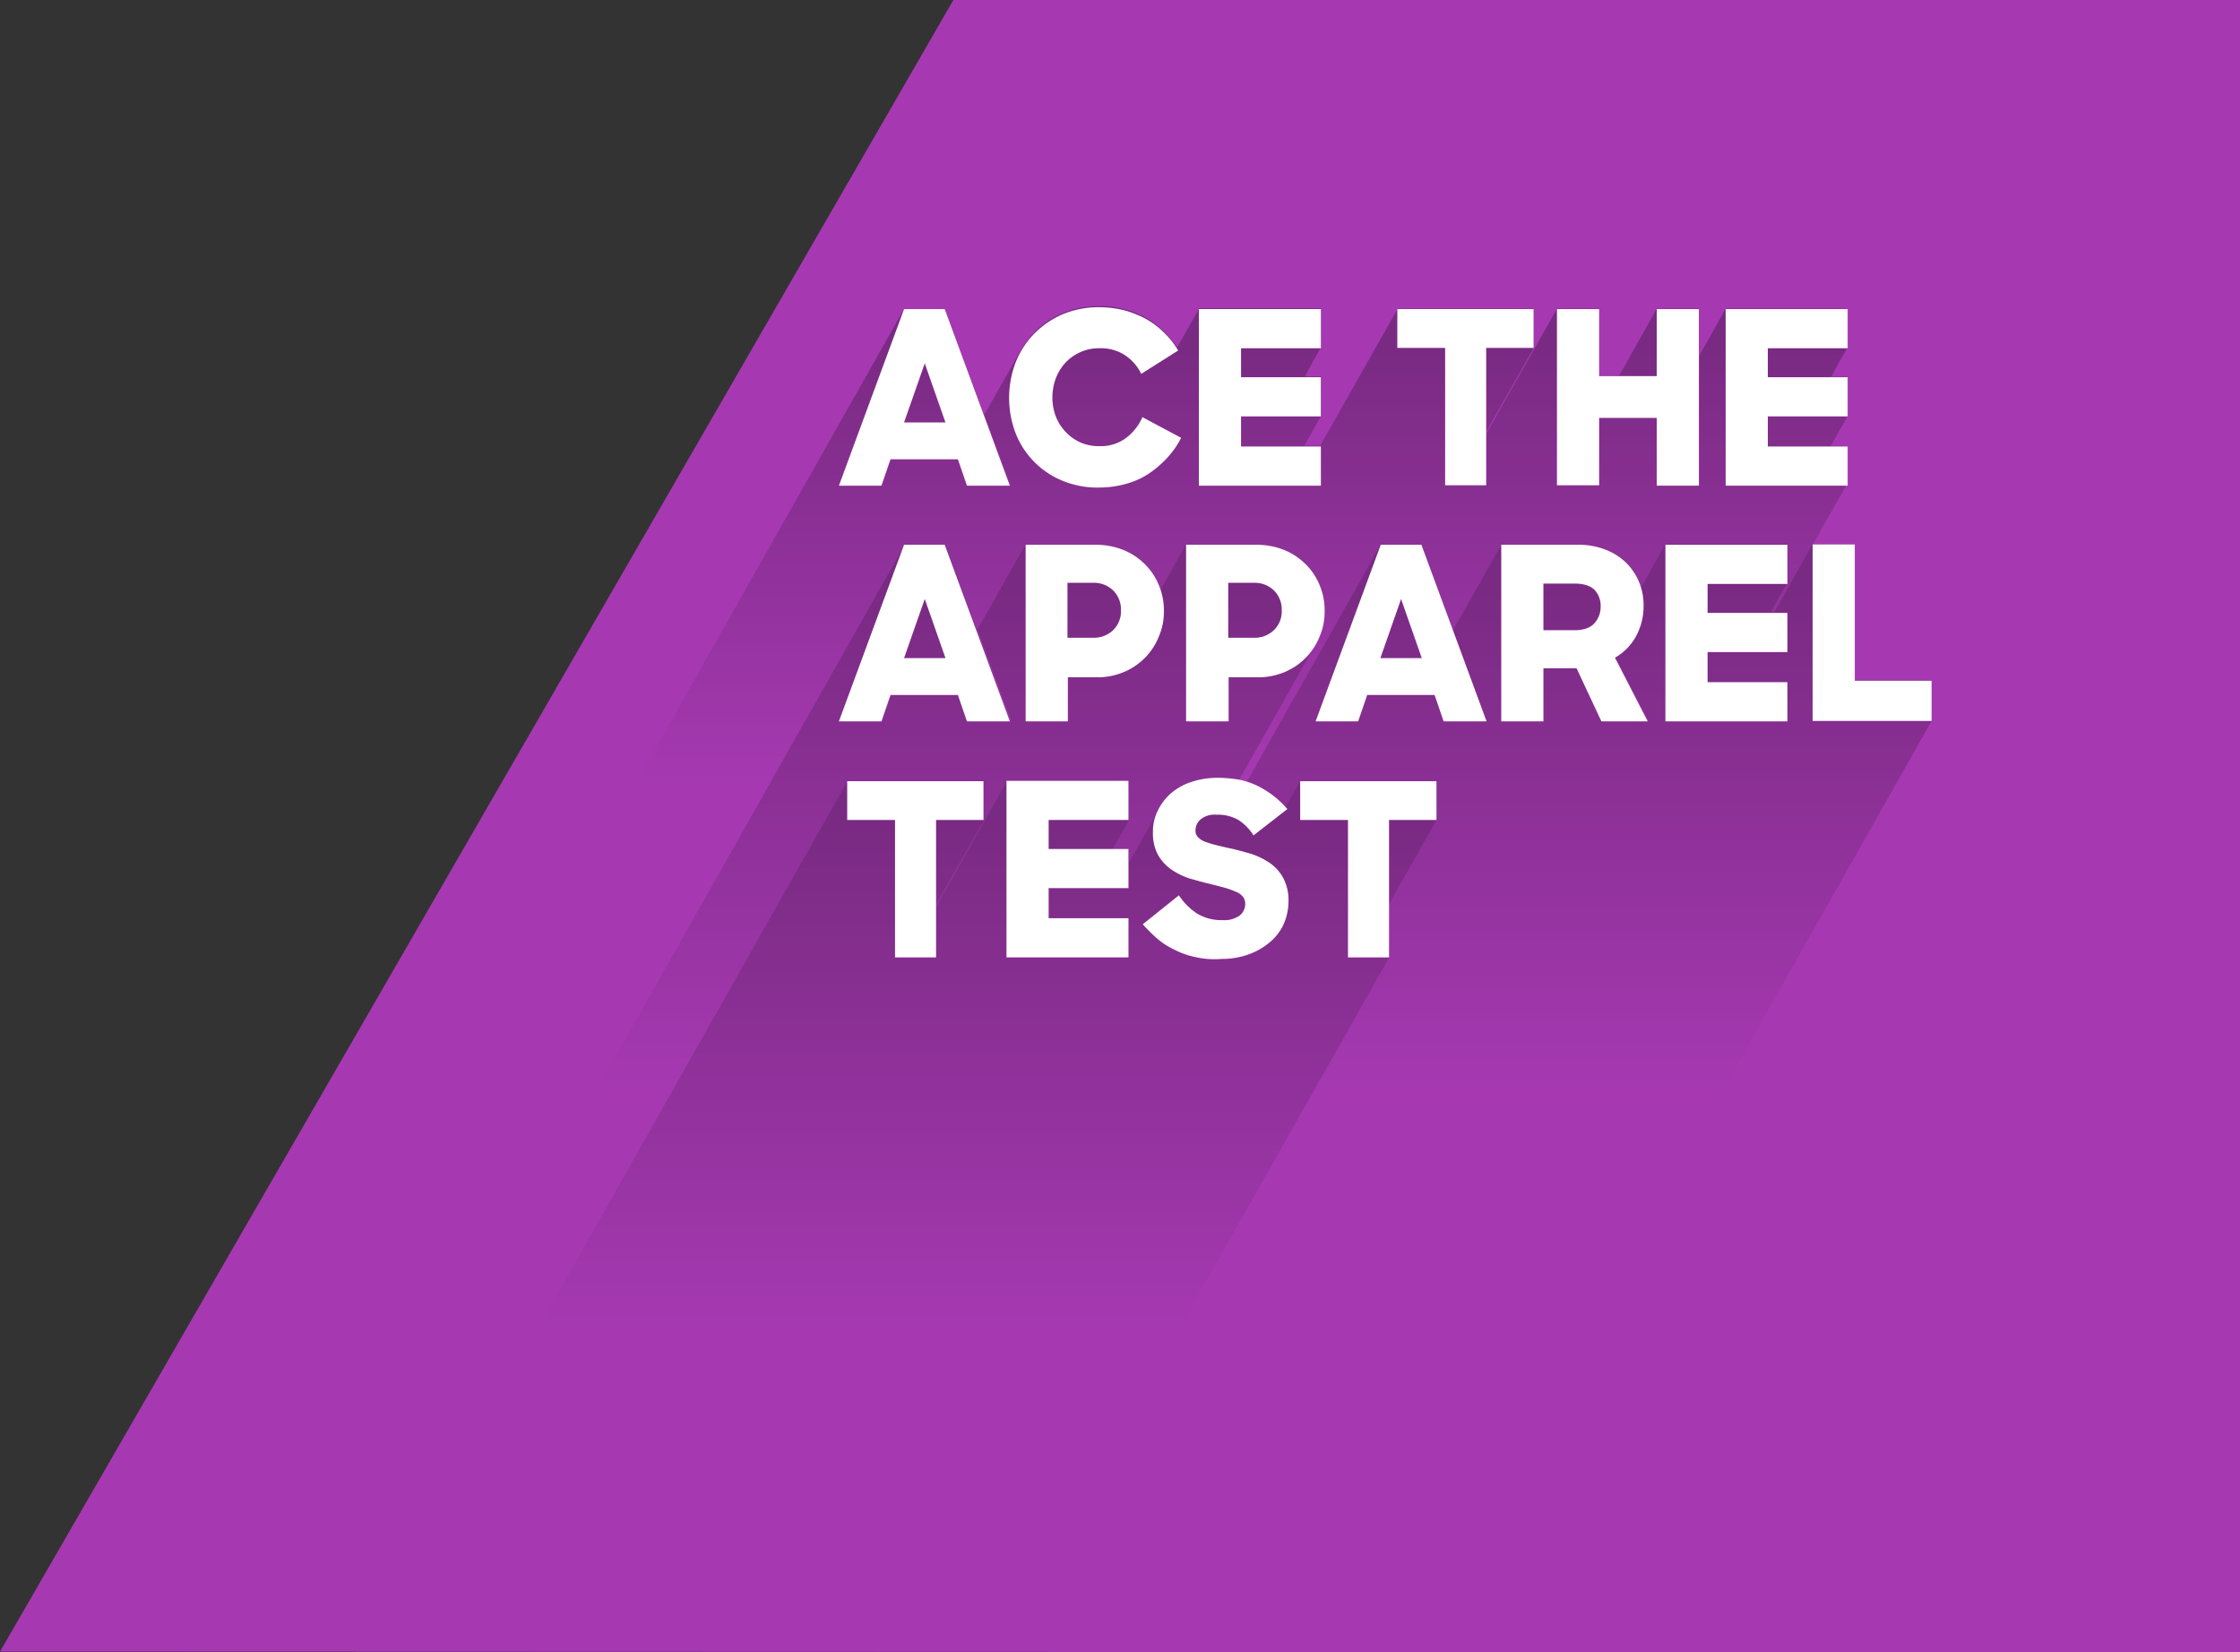 <svg id="e89e22fa-630d-4dee-8626-ee2532938ed2" data-name="eU5l4L" xmlns="http://www.w3.org/2000/svg" xmlns:xlink="http://www.w3.org/1999/xlink" viewBox="0 0 594.9 438.9">
  <rect x="0" y="0" width="594.9" height="438.9" fill="#333333" stroke="none"/>
  <defs>
    <linearGradient id="f600646b-df41-4d24-9ff6-c821ce9a9d9d" x1="321.35" y1="185.1" x2="321.35" y2="358.7" gradientTransform="matrix(1, 0, 0, -1, 0, 440)" gradientUnits="userSpaceOnUse">
      <stop offset="0.26" stop-color="#a639b2"/>
      <stop offset="0.95" stop-color="#792a82"/>
    </linearGradient>
    <linearGradient id="a9a7517f-f46d-4a97-9cb7-71839cb2eb89" x1="325.35" y1="97.4" x2="325.35" y2="295.38" xlink:href="#f600646b-df41-4d24-9ff6-c821ce9a9d9d"/>
    <linearGradient id="a2eaffca-df52-49fc-9f40-56cc36cc5207" x1="260.4" y1="33.3" x2="260.4" y2="233.2" xlink:href="#f600646b-df41-4d24-9ff6-c821ce9a9d9d"/>
  </defs>
  <g id="b8ed3996-3fe5-4745-9e7c-949293f31482" data-name="Layer 6">
    <g>
      <polygon points="253.8 0 253.2 0 0 438.7 16.1 438.7 594.9 438.9 594.9 0 254.1 0 253.8 0" fill="#a639b2"/>
      <g>
        <g>
          <path d="M490.7,118.5h-4.5l4.5-8V100.1h-4.4l4.3-7.7V82H458.3l-7,12.5V82H440L430,99.8h-5.3V82H413.5l-18.7,33.1v-.6l12.6-22.2V82H371.2l-20.6,36.4h-4.2l4.5-8V100h-4.4l4.3-7.7V81.9H318.5l-5.9,10.4a27.18,27.18,0,0,0-3.4-4.2,23.06,23.06,0,0,0-10.7-6,23.17,23.17,0,0,0-6.5-.8,24.87,24.87,0,0,0-9.6,1.8,22.12,22.12,0,0,0-7.6,5.1,25.91,25.91,0,0,0-3.9,5.3c.1-.2.2-.3.2-.5l-9.7,17.2,6.9,18.5H256.9l-2.4-7H236.6l-2.4,7H222.9l17.3-46.8L169.3,207.3l-17.3,47h11.3l3.9-7h16.4l2.4,7h11.4l4.7-8.3a15.37,15.37,0,0,0,1.7,1.9,21.21,21.21,0,0,0,7.6,5.1,24.13,24.13,0,0,0,9.8,1.9,22.79,22.79,0,0,0,7-1,23.38,23.38,0,0,0,6-2.7,24.72,24.72,0,0,0,4.9-4.2,19.42,19.42,0,0,0,3.1-4.4l5.3-9.3v20.9h32.3l20.6-36.5h12.4v36.5h10.9l18.7-33.1v33.1h11.2l10.2-18H369v18h11.2l7-12.5v12.5h32.3l70.9-125.4ZM283,96.2c-.3.3-.6.7-.9,1A9,9,0,0,0,283,96.2Zm-1.7,2.2c.2-.3.3-.5.5-.8A2.18,2.18,0,0,1,281.3,98.4Zm-10.6-4.3c-.3.6-.6,1.2-.9,1.9C270.1,95.3,270.4,94.7,270.7,94.1ZM240,112.2l5.5-15.7,5.5,15.7Zm-5.8,16.7,2.4-7h17.9l2.4,7h11.4l-6.9-18.5L250.9,82.1H240.1l-17.3,46.8Zm16.9-16.7h-11l5.5-15.7Z" fill="url(#f600646b-df41-4d24-9ff6-c821ce9a9d9d)"/>
          <g>
            <path d="M250.9,82.1,268.2,129H256.8l-2.4-7H236.5l-2.4,7H222.8l17.3-46.9Zm.2,30.1-5.5-15.7-5.5,15.7Z" fill="#fff"/>
            <path d="M282.2,127.7A22.5,22.5,0,0,1,269.7,115a26.39,26.39,0,0,1,.1-18.9,23.37,23.37,0,0,1,5-7.6,23.62,23.62,0,0,1,7.6-5.1,24.87,24.87,0,0,1,9.6-1.8,27.55,27.55,0,0,1,6.5.8,27,27,0,0,1,5.8,2.3,21.78,21.78,0,0,1,4.9,3.7,23.18,23.18,0,0,1,3.7,4.7l-9.8,6.2a12.59,12.59,0,0,0-4.4-5,11.63,11.63,0,0,0-6.6-1.8,11.91,11.91,0,0,0-5.1,1,12.56,12.56,0,0,0-4,2.8,12.91,12.91,0,0,0-2.6,4.2,14.4,14.4,0,0,0-.9,5.1,13.48,13.48,0,0,0,.9,5,12.46,12.46,0,0,0,2.6,4.1,12.14,12.14,0,0,0,3.9,2.8,11.91,11.91,0,0,0,5.1,1,11.14,11.14,0,0,0,7.1-2.2,13.74,13.74,0,0,0,4.3-5.5l10.3,5.5a24,24,0,0,1-3.7,5.3,27.92,27.92,0,0,1-4.9,4.2,20.42,20.42,0,0,1-6,2.7,26.3,26.3,0,0,1-7,1A24.27,24.27,0,0,1,282.2,127.7Z" fill="#fff"/>
            <path d="M350.8,82.1V92.5H329.6v7.7h21.2v10.4H329.6v8h21.2V129H318.4V82.1Z" fill="#fff"/>
            <path d="M371.1,92.4V82.1h36.2V92.4H394.7v36.5H383.8V92.4Z" fill="#fff"/>
            <path d="M424.7,110.9v18H413.5V82.1h11.2V99.9H440V82.1h11.2V129H440V111H424.7Z" fill="#fff"/>
            <path d="M490.7,82.1V92.5H469.5v7.7h21.2v10.4H469.5v8h21.2V129H458.3V82.1Z" fill="#fff"/>
          </g>
        </g>
        <g>
          <path d="M513,191.5,427.6,342.6H396V330.7l-6.7,11.9H357v-8.2l-4.6,8.2H340l-6.6-14h-.9l-7.9,14H313.4v-7l-4,7H298l-2.4-7H279.2l-3.9,7H264l17.3-46.8,85.4-151.1-17.3,46.8h11.3l2.4-7H381l2.4,7h11.4l-8.9-24.1,12.9-22.8v46.8H410v-14h8.8l6.6,14h12.3L429,174.5a15.06,15.06,0,0,0,5.5-5.7,16.76,16.76,0,0,0,2-8.1,19.13,19.13,0,0,0-.6-4.8l6.4-11.4h32.3v10.4l-4.3,7.7h.9l10.2-18.1h11.2v36.1H513Zm-94.9-24.1c2.4,0,4.2-.6,5.3-1.8a6.25,6.25,0,0,0,1.3-2v-.1a2.92,2.92,0,0,0,.2-.9.37.37,0,0,1,.1-.3,4.1,4.1,0,0,0,.1-1.1,6.11,6.11,0,0,0-1.7-4.5c-1.2-1.1-2.9-1.6-5.3-1.6h-8.2v12.4h8.2Zm-19.4-22.7h20.2a19.67,19.67,0,0,1,7.5,1.3,16.21,16.21,0,0,1,5.5,3.5,15.72,15.72,0,0,1,3.4,5.1,8.8,8.8,0,0,1,.5,1.5,18.57,18.57,0,0,1,.6,4.8,16.76,16.76,0,0,1-2,8.1,15.06,15.06,0,0,1-5.5,5.7l8.7,16.9H425.3l-6.6-14h-8.8v14H398.7Zm11.2,10.2v12.4h8.2c2.4,0,4.2-.6,5.3-1.8a6.25,6.25,0,0,0,1.3-2v-.1a2.92,2.92,0,0,0,.2-.9.37.37,0,0,1,.1-.3,4.1,4.1,0,0,0,.1-1.1,6.11,6.11,0,0,0-1.7-4.5c-1.2-1.1-2.9-1.6-5.3-1.6h-8.2Zm-32.3,19.9-5.5-15.7-5.5,15.7Zm-51.4-5.4h6.9a7.33,7.33,0,0,0,5.2-2,6.1,6.1,0,0,0,1.2-1.6c.1-.2.3-.5.4-.7V165a1.85,1.85,0,0,0,.2-.7.37.37,0,0,1,.1-.3c0-.2.1-.4.1-.6v-.3c0-.3.1-.6.1-.9a7.08,7.08,0,0,0-2.1-5.3,7.33,7.33,0,0,0-5.2-2h-6.9Zm23.3,1.6c-.1.1-.1.2-.2.3a8.34,8.34,0,0,1-.8,1.2c-.1.2-.2.3-.3.5a16.54,16.54,0,0,1-7,5.3,18.24,18.24,0,0,1-7.5,1.4h-7.5v11.7H315V144.6l-6.7,11.9a19.79,19.79,0,0,1,.9,5.5,17,17,0,0,1-1.3,6.7,19.2,19.2,0,0,1-3.6,5.6,17.26,17.26,0,0,1-5.7,3.8,18.24,18.24,0,0,1-7.5,1.4h-7.4v11.7H272.5V144.4l-12.9,22.8,8.9,24.1H257.1l-2.4-7H236.8l-2.4,7H223.1l17.3-46.8L155,295.6l-17.3,46.8H149l3.9-7h16.4l2.4,7h11.4l4-7v7h11.2l6.6-11.7h.8a19.66,19.66,0,0,0,7.5-1.4,19,19,0,0,0,5.7-3.8,15.17,15.17,0,0,0,2.6-3.5l8.2-14.5v35h11.2l6.6-11.7h.8a19.66,19.66,0,0,0,7.5-1.4,19,19,0,0,0,5.7-3.8,15.17,15.17,0,0,0,2.6-3.5Zm-.1,20.5,17.3-46.8h10.8l8.4,22.8,8.9,24.1H383.4l-2.4-7H363.1l-2.4,7H349.4ZM372,159.1l-5.5,15.7h11Zm-57-14.4h18.7a19.51,19.51,0,0,1,7.4,1.4,17.07,17.07,0,0,1,10.7,16.1,17,17,0,0,1-1.3,6.7,19.23,19.23,0,0,1-1.2,2.5,8.34,8.34,0,0,1-.8,1.2c-.1.2-.2.3-.3.5a16.54,16.54,0,0,1-7,5.3,18.24,18.24,0,0,1-7.5,1.4h-7.5v11.7H315Zm11.2,10.1v14.6h6.9a7.33,7.33,0,0,0,5.2-2,6.1,6.1,0,0,0,1.2-1.6c.1-.2.3-.5.4-.7V165a1.85,1.85,0,0,0,.2-.7.37.37,0,0,1,.1-.3c0-.2.1-.4.1-.6v-.3c0-.3.1-.6.1-.9a7.08,7.08,0,0,0-2.1-5.3,7.33,7.33,0,0,0-5.2-2h-6.9Zm-42.7,14.6h6.9a7.33,7.33,0,0,0,5.2-2,6.1,6.1,0,0,0,1.2-1.6c.1-.2.3-.5.4-.7V165a1.85,1.85,0,0,0,.2-.7.37.37,0,0,1,.1-.3c0-.2.1-.4.1-.6v-.3c0-.3.1-.6.1-.9a7.08,7.08,0,0,0-2.1-5.3,7.33,7.33,0,0,0-5.2-2h-6.9Zm-11.3-24.7H291a19.51,19.51,0,0,1,7.4,1.4,17.36,17.36,0,0,1,9.4,9.3,5,5,0,0,1,.4,1.3,19.79,19.79,0,0,1,.9,5.5,17,17,0,0,1-1.3,6.7,19.2,19.2,0,0,1-3.6,5.6,17.26,17.26,0,0,1-5.7,3.8,18.24,18.24,0,0,1-7.5,1.4h-7.4v11.7H272.4Zm11.3,10.1v14.6h6.9a7.33,7.33,0,0,0,5.2-2,6.1,6.1,0,0,0,1.2-1.6c.1-.2.3-.5.4-.7V165a1.85,1.85,0,0,0,.2-.7.37.37,0,0,1,.1-.3c0-.2.1-.4.1-.6v-.3c0-.3.1-.6.1-.9a7.08,7.08,0,0,0-2.1-5.3,7.33,7.33,0,0,0-5.2-2h-6.9Zm-32.4,20-5.5-15.7-5.5,15.7Zm-28.2,16.7,17.3-46.8H251l8.4,22.8,8.9,24.1H256.9l-2.4-7H236.6l-2.4,7H222.9Zm22.7-32.4-5.5,15.7h11Z" fill="url(#a9a7517f-f46d-4a97-9cb7-71839cb2eb89)"/>
          <g>
            <path d="M250.9,144.7l17.3,46.9H256.8l-2.4-7H236.5l-2.4,7H222.8l17.3-46.9Zm.2,30.1-5.5-15.7-5.5,15.7Z" fill="#fff"/>
            <path d="M291,144.7a19.51,19.51,0,0,1,7.4,1.4,17.26,17.26,0,0,1,5.7,3.8,16.58,16.58,0,0,1,3.7,5.6,17.16,17.16,0,0,1,1.3,6.8,16.68,16.68,0,0,1-1.3,6.7,17.09,17.09,0,0,1-9.3,9.5,18.24,18.24,0,0,1-7.5,1.4h-7.4v11.7H272.4V144.7Zm-7.5,24.7h6.9a7.33,7.33,0,0,0,5.2-2,6.93,6.93,0,0,0,2.1-5.3,7.08,7.08,0,0,0-2.1-5.3,7.33,7.33,0,0,0-5.2-2h-6.9Z" fill="#fff"/>
            <path d="M333.7,144.7a19.51,19.51,0,0,1,7.4,1.4,17.26,17.26,0,0,1,5.7,3.8,16.58,16.58,0,0,1,3.7,5.6,17.16,17.16,0,0,1,1.3,6.8,16.68,16.68,0,0,1-1.3,6.7,17.09,17.09,0,0,1-9.3,9.5,18.24,18.24,0,0,1-7.5,1.4h-7.4v11.7H315V144.7Zm-7.5,24.7h6.9a7.33,7.33,0,0,0,5.2-2,6.93,6.93,0,0,0,2.1-5.3,7.08,7.08,0,0,0-2.1-5.3,7.33,7.33,0,0,0-5.2-2h-6.9Z" fill="#fff"/>
            <path d="M377.5,144.7l17.3,46.9H383.4l-2.4-7H363.1l-2.4,7H349.4l17.3-46.9Zm.1,30.1-5.5-15.7-5.5,15.7Z" fill="#fff"/>
            <path d="M418.9,144.7a19.67,19.67,0,0,1,7.5,1.3,16.21,16.21,0,0,1,5.5,3.5,15.72,15.72,0,0,1,3.4,5.1,16.08,16.08,0,0,1,1.2,6.3,16.76,16.76,0,0,1-2,8.1,14.61,14.61,0,0,1-5.6,5.7l8.7,16.9H425.3l-6.6-14.1h-8.8v14.1H398.7V144.7Zm-9,22.7h8.2c2.4,0,4.2-.6,5.3-1.8a6.44,6.44,0,0,0,1.7-4.5,6.11,6.11,0,0,0-1.7-4.5c-1.2-1.1-2.9-1.6-5.3-1.6h-8.2Z" fill="#fff"/>
            <path d="M474.7,144.7v10.4H453.5v7.7h21.2v10.4H453.5v8h21.2v10.4H442.3V144.7Z" fill="#fff"/>
            <path d="M492.6,144.7v36.1H513v10.7H481.4V144.6h11.2Z" fill="#fff"/>
          </g>
        </g>
        <g>
          <path d="M381.5,217.8V207.5H345.3l-3.9,6.9a28.91,28.91,0,0,0-3.2-2.9,22.64,22.64,0,0,0-4.2-2.6,24.59,24.59,0,0,0-4.8-1.6,26.67,26.67,0,0,0-5.8-.5,21.7,21.7,0,0,0-6.9,1.1,15.73,15.73,0,0,0-5.4,3,13.11,13.11,0,0,0-3.5,4.6c.1-.3.3-.5.4-.8l-8.2,14.5v-3.5h-4.4l4.3-7.7V207.6H267.4l-18.7,33.1v-.6l12.6-22.2V207.6H225L139.3,359.2v10.3H152V406h11l18.7-33.1V406H214l4.5-7.9a27.55,27.55,0,0,0,3,2.9,21.48,21.48,0,0,0,4.6,3,23.93,23.93,0,0,0,5.7,2,30.18,30.18,0,0,0,7,.7,20.35,20.35,0,0,0,7.1-1.2,16.17,16.17,0,0,0,8.9-7.2l16.3-28.8h1.2V406h10.9l85.7-151.6V240.1Zm-63.4.8c0-.1.1-.1.1-.2C318.2,218.5,318.2,218.5,318.1,218.6Z" fill="url(#a2eaffca-df52-49fc-9f40-56cc36cc5207)"/>
          <g>
            <path d="M225,217.8V207.5h36.2v10.3H248.6v36.5H237.7V217.8Z" fill="#fff"/>
            <path d="M299.7,207.4v10.4H278.5v7.7h21.2v10.4H278.5v8h21.2v10.4H267.3V207.4Z" fill="#fff"/>
            <path d="M317.4,254.2a21.7,21.7,0,0,1-5.6-2,20.24,20.24,0,0,1-4.6-3,43.06,43.06,0,0,1-3.7-3.7l9.6-7.7a16.34,16.34,0,0,0,4.9,4.9,12.51,12.51,0,0,0,6.8,1.7,7,7,0,0,0,4.4-1.2,3.88,3.88,0,0,0,1.5-3.1,2.88,2.88,0,0,0-.6-1.9,4.2,4.2,0,0,0-1.8-1.3,24.55,24.55,0,0,0-3-1.1c-1.2-.3-2.6-.7-4.3-1.1s-3.4-.9-5.2-1.4a19.6,19.6,0,0,1-4.8-2.4,12,12,0,0,1-3.5-3.9,12.11,12.11,0,0,1-1.3-6,12,12,0,0,1,1.3-5.7,14.42,14.42,0,0,1,3.5-4.6,15.73,15.73,0,0,1,5.4-3,21.7,21.7,0,0,1,6.9-1.1,33.88,33.88,0,0,1,5.8.5,20.8,20.8,0,0,1,4.8,1.6,26.49,26.49,0,0,1,4.2,2.6,25.48,25.48,0,0,1,3.8,3.6l-9,7a13.08,13.08,0,0,0-4-4.1,11,11,0,0,0-5.9-1.4,5.72,5.72,0,0,0-4.2,1.3,3.89,3.89,0,0,0-1.3,2.9,2.41,2.41,0,0,0,.7,1.8,5.16,5.16,0,0,0,1.9,1.2,28.23,28.23,0,0,0,3,.9q1.8.45,3.9.9c1.8.4,3.5.9,5.3,1.4a20.29,20.29,0,0,1,4.9,2.4,11.55,11.55,0,0,1,3.6,4,12.64,12.64,0,0,1,1.4,6.2,15.13,15.13,0,0,1-1.3,6.1,13.47,13.47,0,0,1-3.7,4.8,18.17,18.17,0,0,1-5.6,3.2,20.35,20.35,0,0,1-7.1,1.2A22.87,22.87,0,0,1,317.4,254.2Z" fill="#fff"/>
            <path d="M345.3,217.8V207.5h36.2v10.3H368.9v36.5H358V217.8Z" fill="#fff"/>
          </g>
        </g>
      </g>
    </g>
  </g>
</svg>
